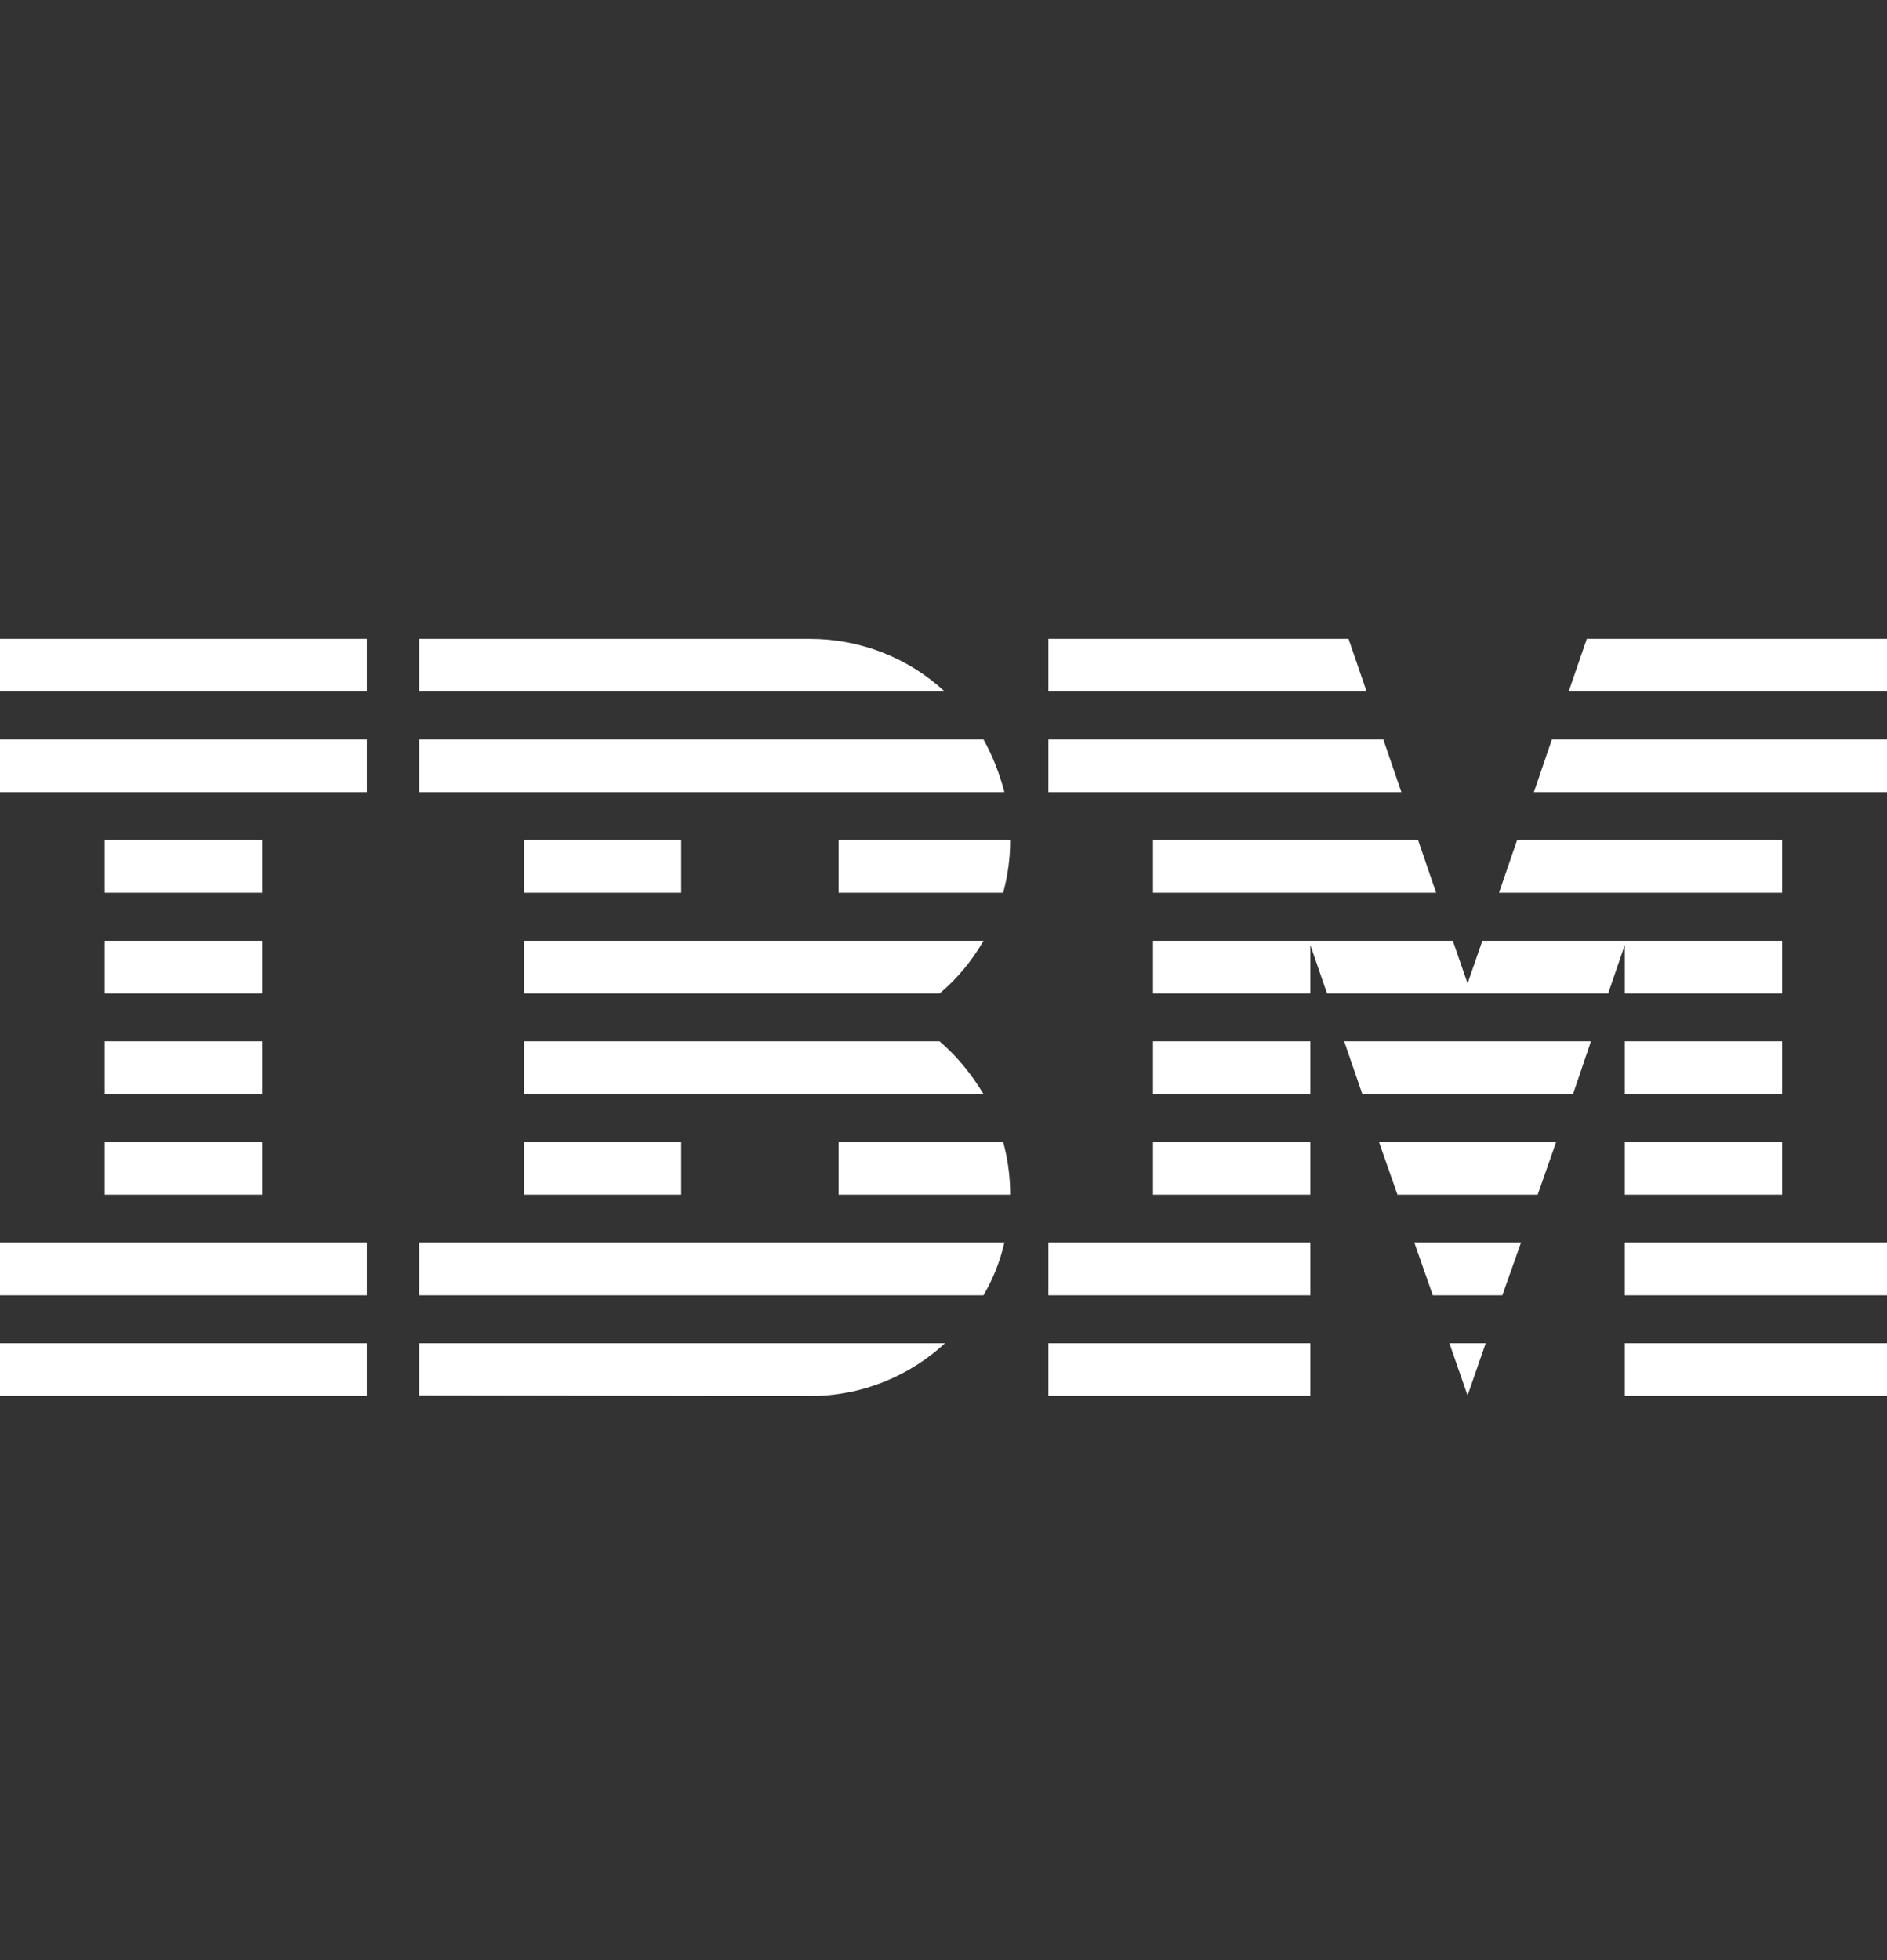<svg width="26" height="27" viewBox="0 0 26 27" fill="none" xmlns="http://www.w3.org/2000/svg">
<rect x="0" y="0" width="26" height="27" fill="#333333" stroke="none"/>
<g clip-path="url(#clip0_122_7071)">
<g clip-path="url(#clip1_122_7071)">
<path d="M0 18.503H5.055V19.227H0V18.503ZM0 17.115H5.055V17.842H0V17.115ZM1.442 15.73H3.611V16.456H1.442V15.73ZM1.442 14.344H3.611V15.071H1.442V14.344ZM1.442 12.959H3.611V13.685H1.442V12.959ZM1.442 11.571H3.611V12.297H1.442V11.571ZM0 10.185H5.055V10.912H0V10.185ZM0 8.8H5.055V9.526H0V8.8ZM5.776 17.842H13.551C13.684 17.616 13.781 17.371 13.839 17.115H5.776V17.842ZM12.946 14.344H7.221V15.071H13.551C13.386 14.793 13.183 14.548 12.946 14.344ZM7.221 12.959V13.685H12.946C13.188 13.482 13.391 13.237 13.551 12.959H7.221ZM13.551 10.185H5.776V10.912H13.839C13.773 10.654 13.675 10.409 13.551 10.185ZM11.161 8.8H5.776V9.526H13.018C12.513 9.059 11.85 8.8 11.161 8.8ZM7.221 11.571H9.387V12.297H7.221V11.571ZM11.555 12.297H13.822C13.886 12.065 13.919 11.821 13.919 11.571H11.555V12.297ZM7.221 15.73H9.387V16.456H7.221V15.73ZM11.555 15.73V16.456H13.919C13.919 16.206 13.886 15.962 13.822 15.73H11.555ZM5.776 19.222L11.161 19.23C11.882 19.23 12.534 18.952 13.021 18.503H5.776V19.222ZM14.445 18.503H18.055V19.227H14.445V18.503ZM14.445 17.115H18.055V17.842H14.445V17.115ZM15.887 15.73H18.055V16.456H15.887V15.73ZM15.887 14.344H18.055V15.071H15.887V14.344ZM19.06 10.185H14.445V10.912H19.309L19.06 10.185ZM18.581 8.8H14.445V9.526H18.83L18.581 8.8ZM22.387 18.503H26V19.227H22.387V18.503ZM22.387 17.115H26V17.842H22.387V17.115ZM22.387 15.73H24.555V16.456H22.387V15.73ZM22.387 14.344H24.555V15.071H22.387V14.344ZM22.387 13.685H24.555V12.959H20.425L20.221 13.546L20.018 12.959H15.887V13.685H18.055V13.018L18.285 13.685H22.158L22.387 13.018V13.685ZM24.555 11.571H20.904L20.654 12.297H24.555V11.571ZM21.864 8.8L21.614 9.526H26V8.8H21.864ZM20.221 19.222L20.471 18.503H19.971L20.221 19.222ZM19.742 17.842H20.7L20.958 17.115H19.487L19.742 17.842ZM19.255 16.456H21.187L21.442 15.73H19L19.255 16.456ZM18.771 15.071H21.674L21.921 14.344H18.521L18.771 15.071ZM15.887 12.297H19.788L19.539 11.571H15.887V12.297ZM21.135 10.912H26V10.185H21.383L21.135 10.912Z" fill="white"/>
</g>
</g>
<defs>
<clipPath id="clip0_122_7071">
<rect width="26" height="26" fill="white" transform="translate(0 0.83)"/>
</clipPath>
<clipPath id="clip1_122_7071">
<rect width="26" height="26" fill="white" transform="translate(0 0.83)"/>
</clipPath>
</defs>
</svg>
